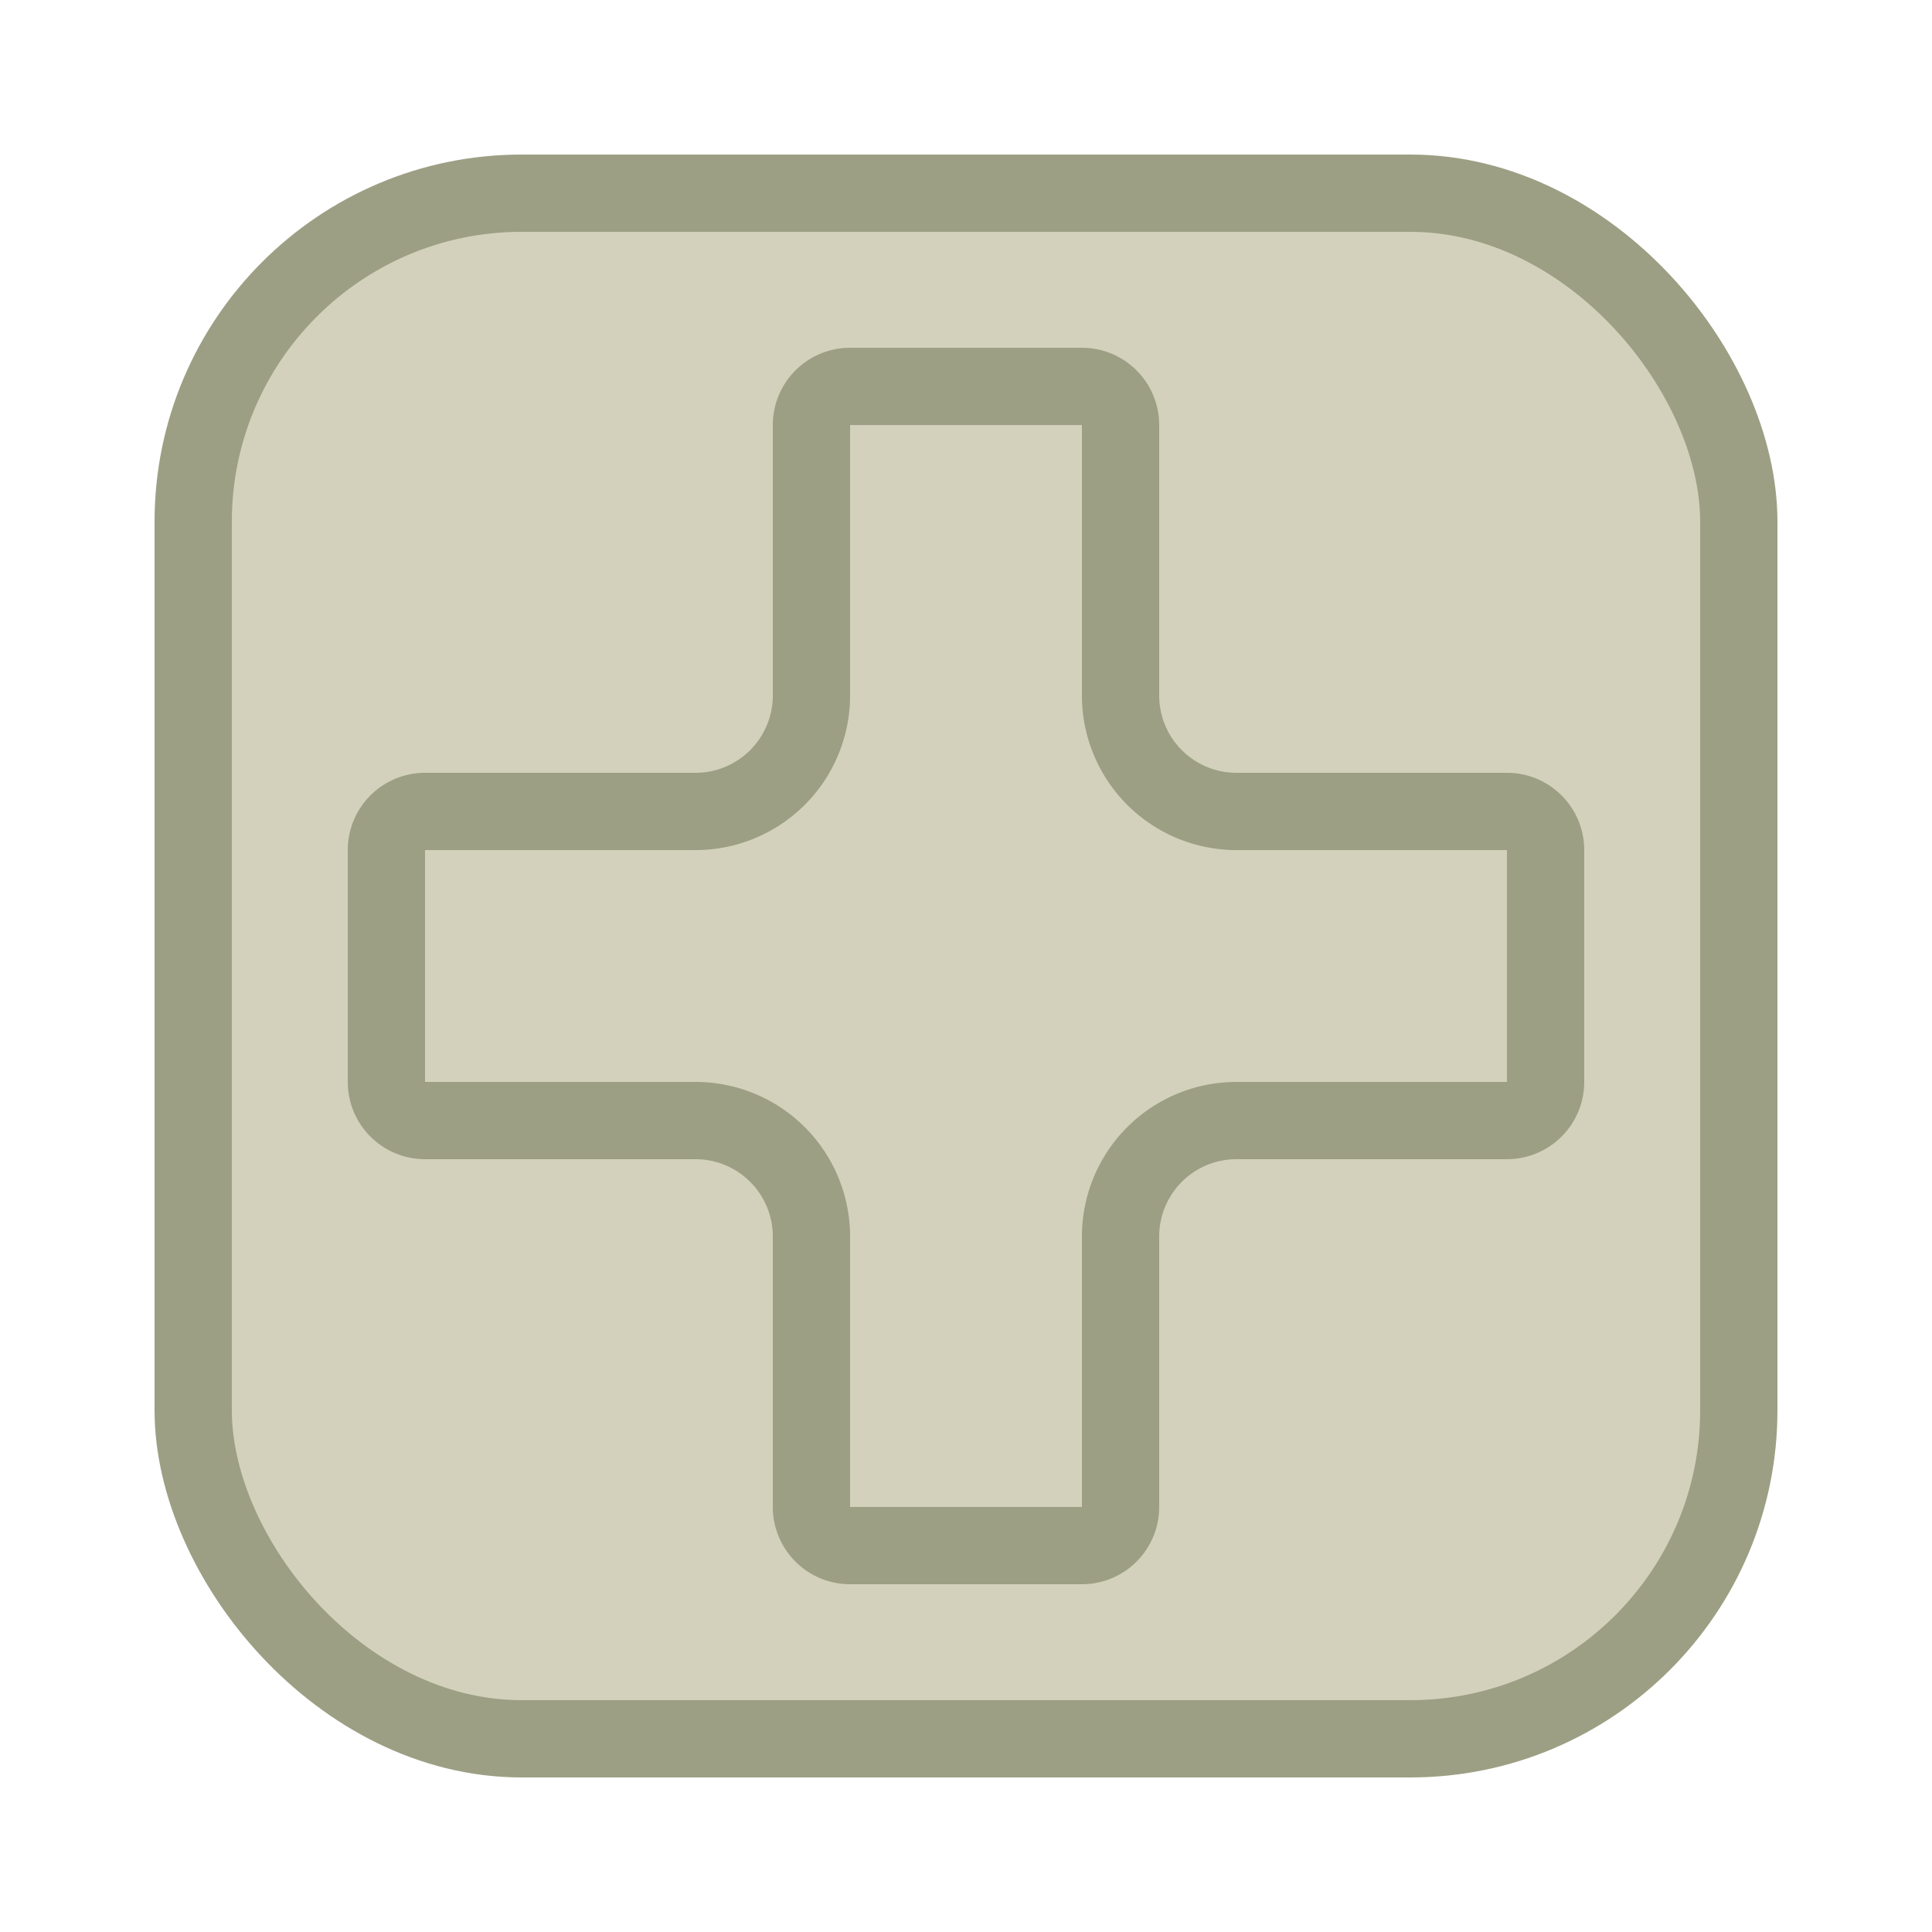 <svg width="100" height="100" fill="none" xmlns="http://www.w3.org/2000/svg"><rect x="10" y="10" width="80" height="80" rx="17" fill="#D3D1BB" stroke="#9C9F83" stroke-width="4"/><path d="M58 36a6 6 0 0 0 6 6h14a2 2 0 0 1 2 2v12a2 2 0 0 1-2 2H64a6 6 0 0 0-6 6v14a2 2 0 0 1-2 2H44a2 2 0 0 1-2-2V64a6 6 0 0 0-6-6H22a2 2 0 0 1-2-2V44a2 2 0 0 1 2-2h14a6 6 0 0 0 6-6V22a2 2 0 0 1 2-2h12a2 2 0 0 1 2 2v14Z" stroke="#9C9F83" stroke-width="4"/></svg>
